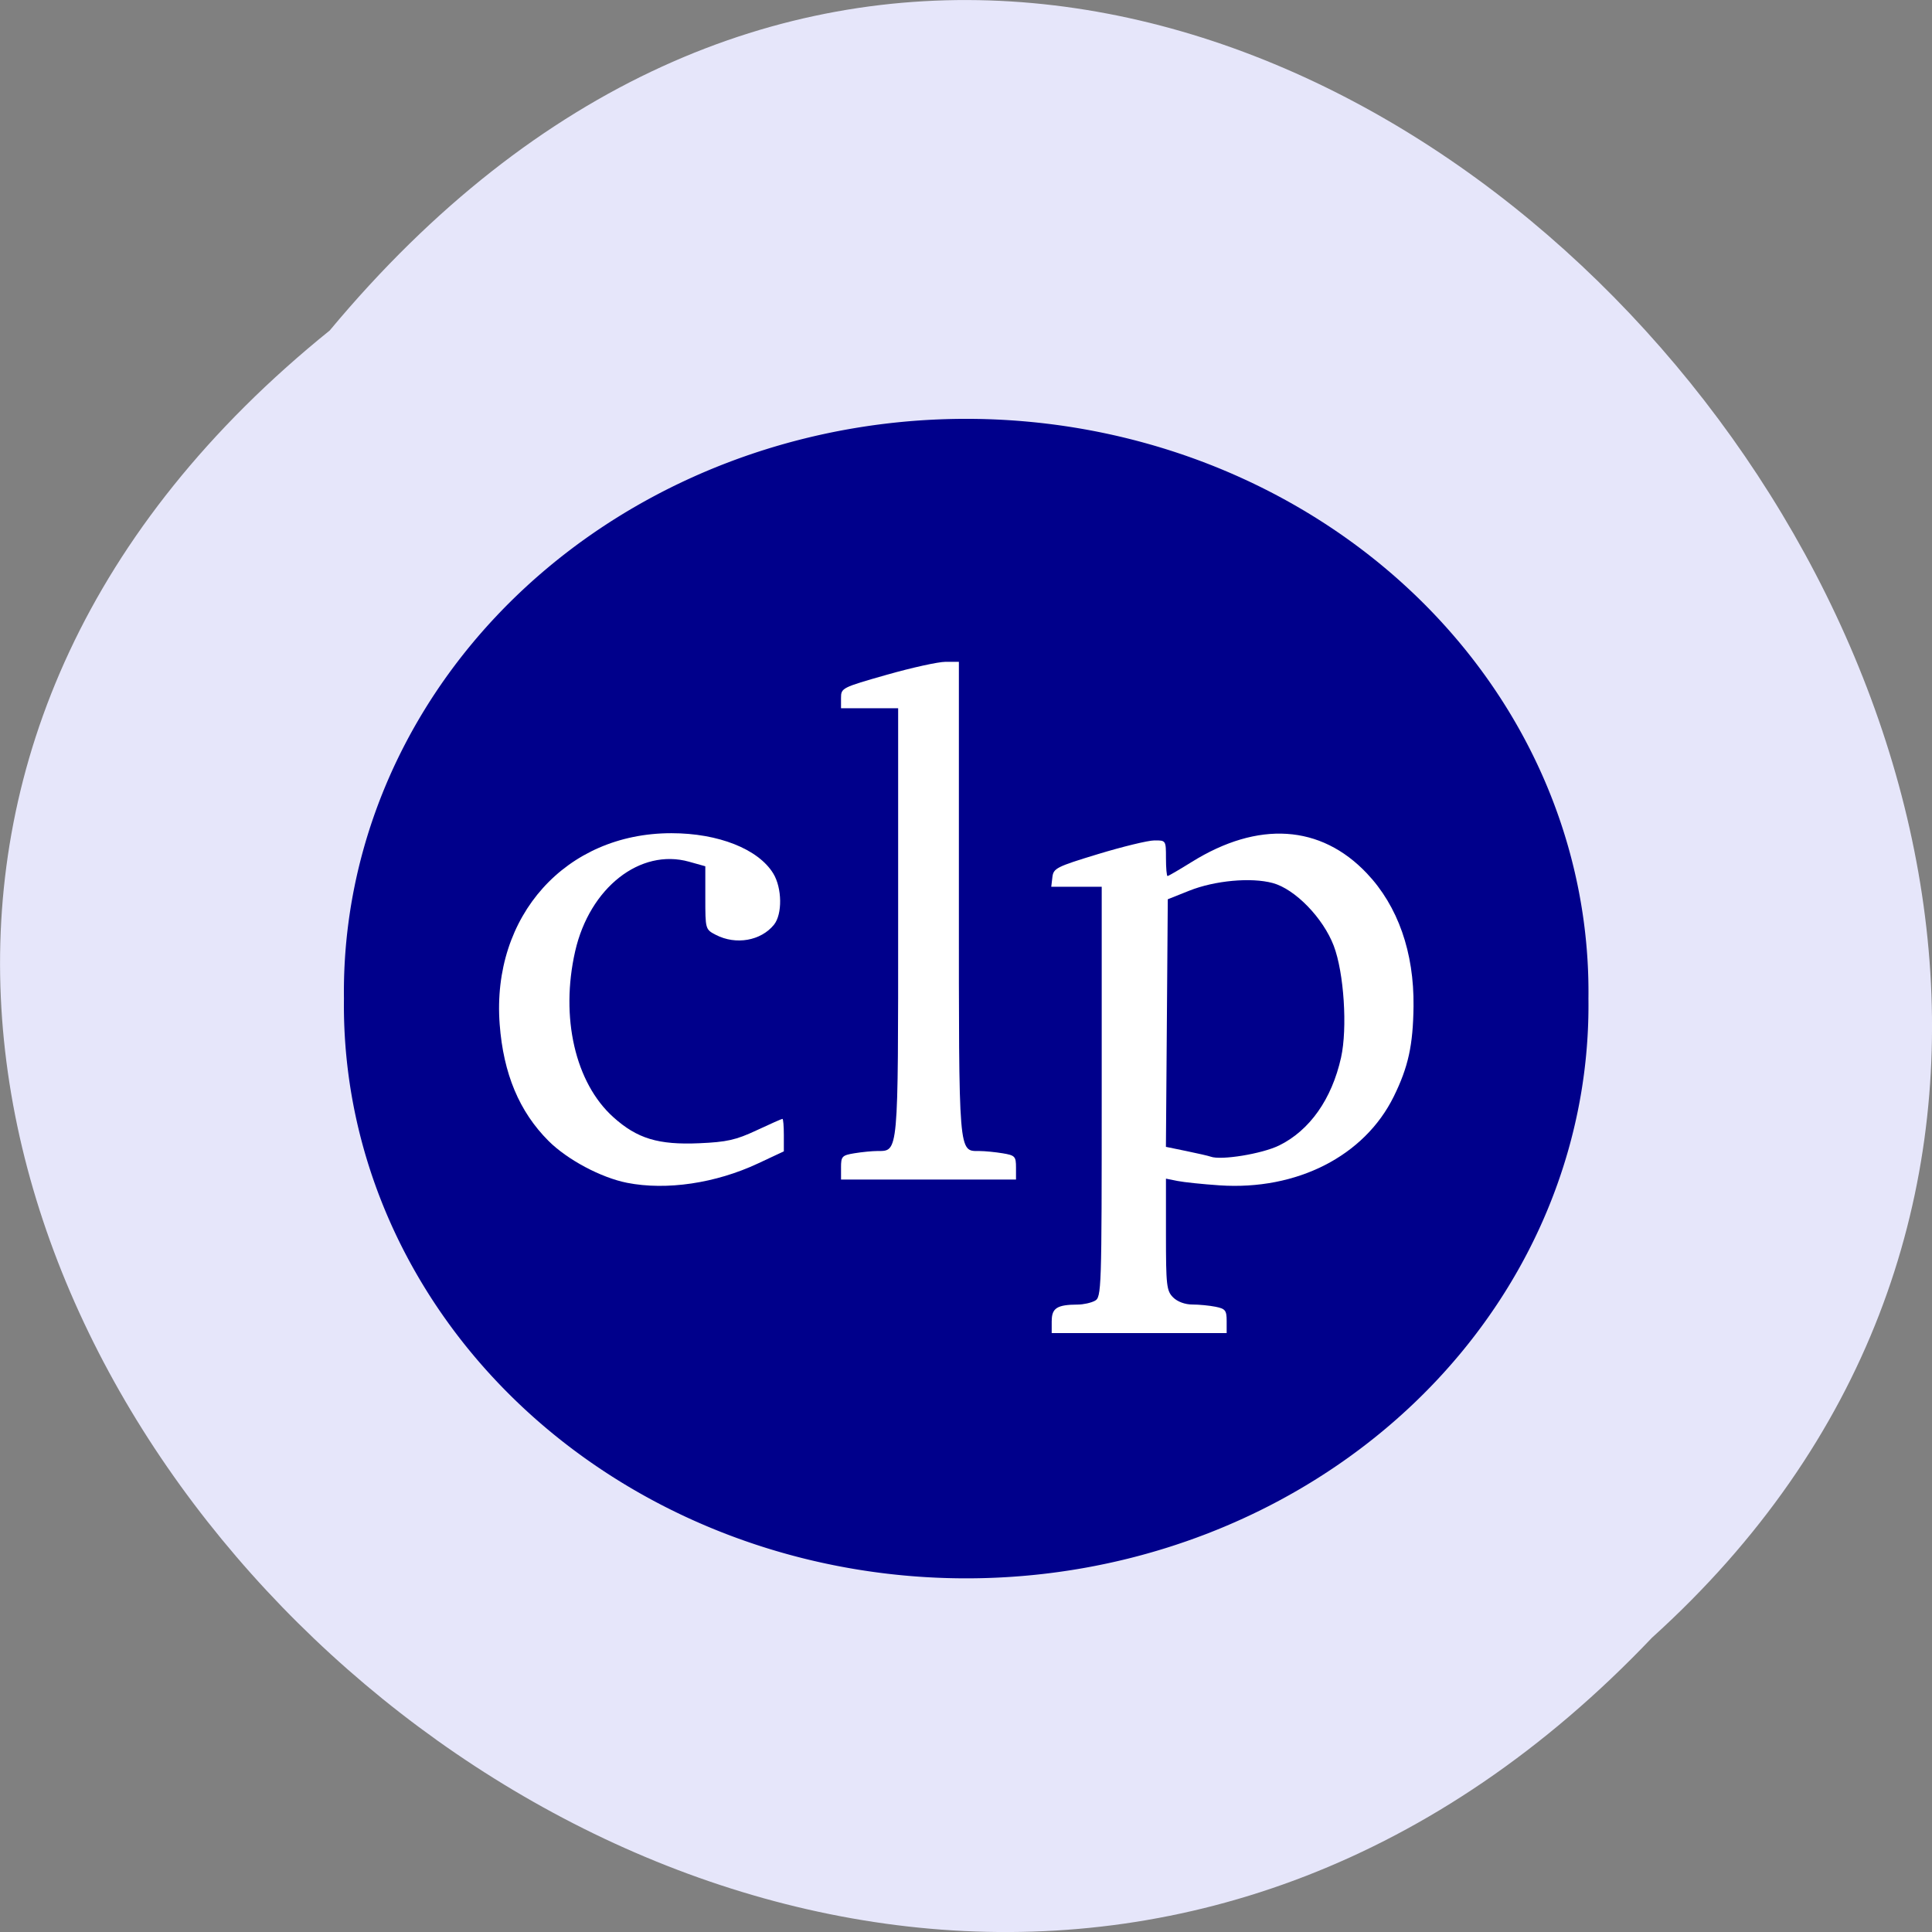 <svg xmlns="http://www.w3.org/2000/svg" xmlns:xlink="http://www.w3.org/1999/xlink" viewBox="0 0 256 256"><rect x="0" y="0" width="256" height="256" fill="#808080" stroke="none"/><defs><path d="m 245.46 129.52 l -97.89 -96.9 c -5.556 -5.502 -16.222 -11.873 -23.7 -14.16 l -39.518 -12.08 c -7.479 -2.286 -18.1 0.391 -23.599 5.948 l -13.441 13.578 c -5.5 5.559 -14.502 14.653 -20 20.21 l -13.44 13.579 c -5.5 5.558 -8.07 16.206 -5.706 23.658 l 12.483 39.39 c 2.363 7.456 8.843 18.06 14.399 23.556 l 97.89 96.9 c 5.558 5.502 14.605 5.455 20.1 -0.101 l 36.26 -36.63 c 5.504 -5.559 14.503 -14.651 20 -20.21 l 36.26 -36.629 c 5.502 -5.56 5.455 -14.606 -0.101 -20.11 z m -178.09 -50.74 c -7.198 0 -13.03 -5.835 -13.03 -13.03 0 -7.197 5.835 -13.03 13.03 -13.03 7.197 0 13.03 5.835 13.03 13.03 -0.001 7.198 -5.836 13.03 -13.03 13.03 z" id="0"/><use id="1" xlink:href="#0"/><clipPath id="2"><use xlink:href="#0"/></clipPath><clipPath clip-path="url(#2)"><use xlink:href="#1"/></clipPath><clipPath clip-path="url(#2)"><use xlink:href="#1"/></clipPath></defs><g fill="#e6e6fa" color="#000"><path d="M 212.32,840.15 C 342.21,945 152.05,1134.27 37.11,1013.36 -78.08,909.3 101.7,707.34 212.32,840.15 z" transform="matrix(-1 0 0 1 256.01 -796.36)"/></g><path d="m 223.46 158.37 a 72.14 68.34 0 1 1 -144.27 0 72.14 68.34 0 1 1 144.27 0 z" transform="matrix(1.143 0 0 1.111 -44.939 -43.631)" fill="#00008b"/><g fill="#fff"><path d="m 83.1 156.73 c -3.451 -0.678 -7.931 -3.065 -10.416 -5.55 -3.876 -3.876 -5.982 -8.905 -6.475 -15.465 -1.079 -14.36 8.766 -25.312 22.754 -25.312 6.22 0 11.523 2.098 13.501 5.342 1.172 1.923 1.219 5.394 0.091 6.786 -1.731 2.137 -5.05 2.716 -7.701 1.344 -1.386 -0.717 -1.396 -0.751 -1.396 -4.906 v -4.184 l -2.156 -0.604 c -6.476 -1.813 -13.174 3.455 -15.09 11.866 -1.991 8.754 0.007 17.444 5.055 21.982 3.165 2.846 5.967 3.694 11.409 3.455 3.644 -0.16 4.84 -0.43 7.574 -1.71 1.786 -0.836 3.329 -1.52 3.43 -1.52 0.101 0 0.183 0.969 0.183 2.152 v 2.152 l -3.43 1.607 c -5.608 2.628 -12.12 3.591 -17.336 2.565 z"/><path d="m 111.44 154.7 c 0 -1.474 0.133 -1.616 1.774 -1.887 0.976 -0.161 2.348 -0.296 3.048 -0.298 2.805 -0.012 2.747 0.631 2.747 -30.391 v -28.28 h -3.785 h -3.785 v -1.354 c 0 -1.329 0.11 -1.385 6.05 -3.075 3.325 -0.947 6.838 -1.721 7.807 -1.721 h 1.76 v 31.358 c 0 34.397 -0.077 33.454 2.747 33.466 0.701 0.003 2.073 0.137 3.048 0.298 1.641 0.271 1.774 0.413 1.774 1.887 v 1.594 h -11.592 h -11.592 v -1.594 z"/><path d="m 139.36 175.04 c 0 -1.717 0.711 -2.164 3.461 -2.178 0.733 -0.004 1.744 -0.227 2.247 -0.496 0.888 -0.476 0.915 -1.282 0.915 -27.678 v -27.19 h -3.343 h -3.343 l 0.15 -1.267 c 0.14 -1.185 0.534 -1.384 6.06 -3.063 3.253 -0.988 6.606 -1.801 7.452 -1.808 1.531 -0.012 1.538 -0.003 1.538 2.353 0 1.301 0.094 2.366 0.209 2.366 0.115 0 1.552 -0.836 3.194 -1.858 8.816 -5.489 17.09 -4.956 23.21 1.494 4.12 4.34 6.276 10.481 6.19 17.633 -0.062 5.147 -0.696 8.04 -2.617 11.941 -3.889 7.899 -12.844 12.465 -23.09 11.775 -2.212 -0.149 -4.714 -0.41 -5.559 -0.579 l -1.538 -0.308 v 7.393 c 0 6.762 0.081 7.473 0.946 8.339 0.572 0.572 1.577 0.946 2.543 0.946 0.878 0 2.262 0.133 3.075 0.296 1.305 0.261 1.479 0.483 1.479 1.893 v 1.597 h -11.592 h -11.592 v -1.601 z m 30.11 -23.25 c 4.065 -1.989 7 -6.149 8.226 -11.656 0.868 -3.906 0.387 -11.262 -0.969 -14.815 -1.408 -3.689 -5.124 -7.511 -8.08 -8.311 -2.87 -0.776 -7.68 -0.334 -11.07 1.017 l -2.839 1.133 l -0.124 16.403 l -0.124 16.403 l 2.727 0.561 c 1.5 0.308 2.939 0.64 3.2 0.738 1.372 0.513 6.797 -0.371 9.05 -1.474 z"/></g></svg>